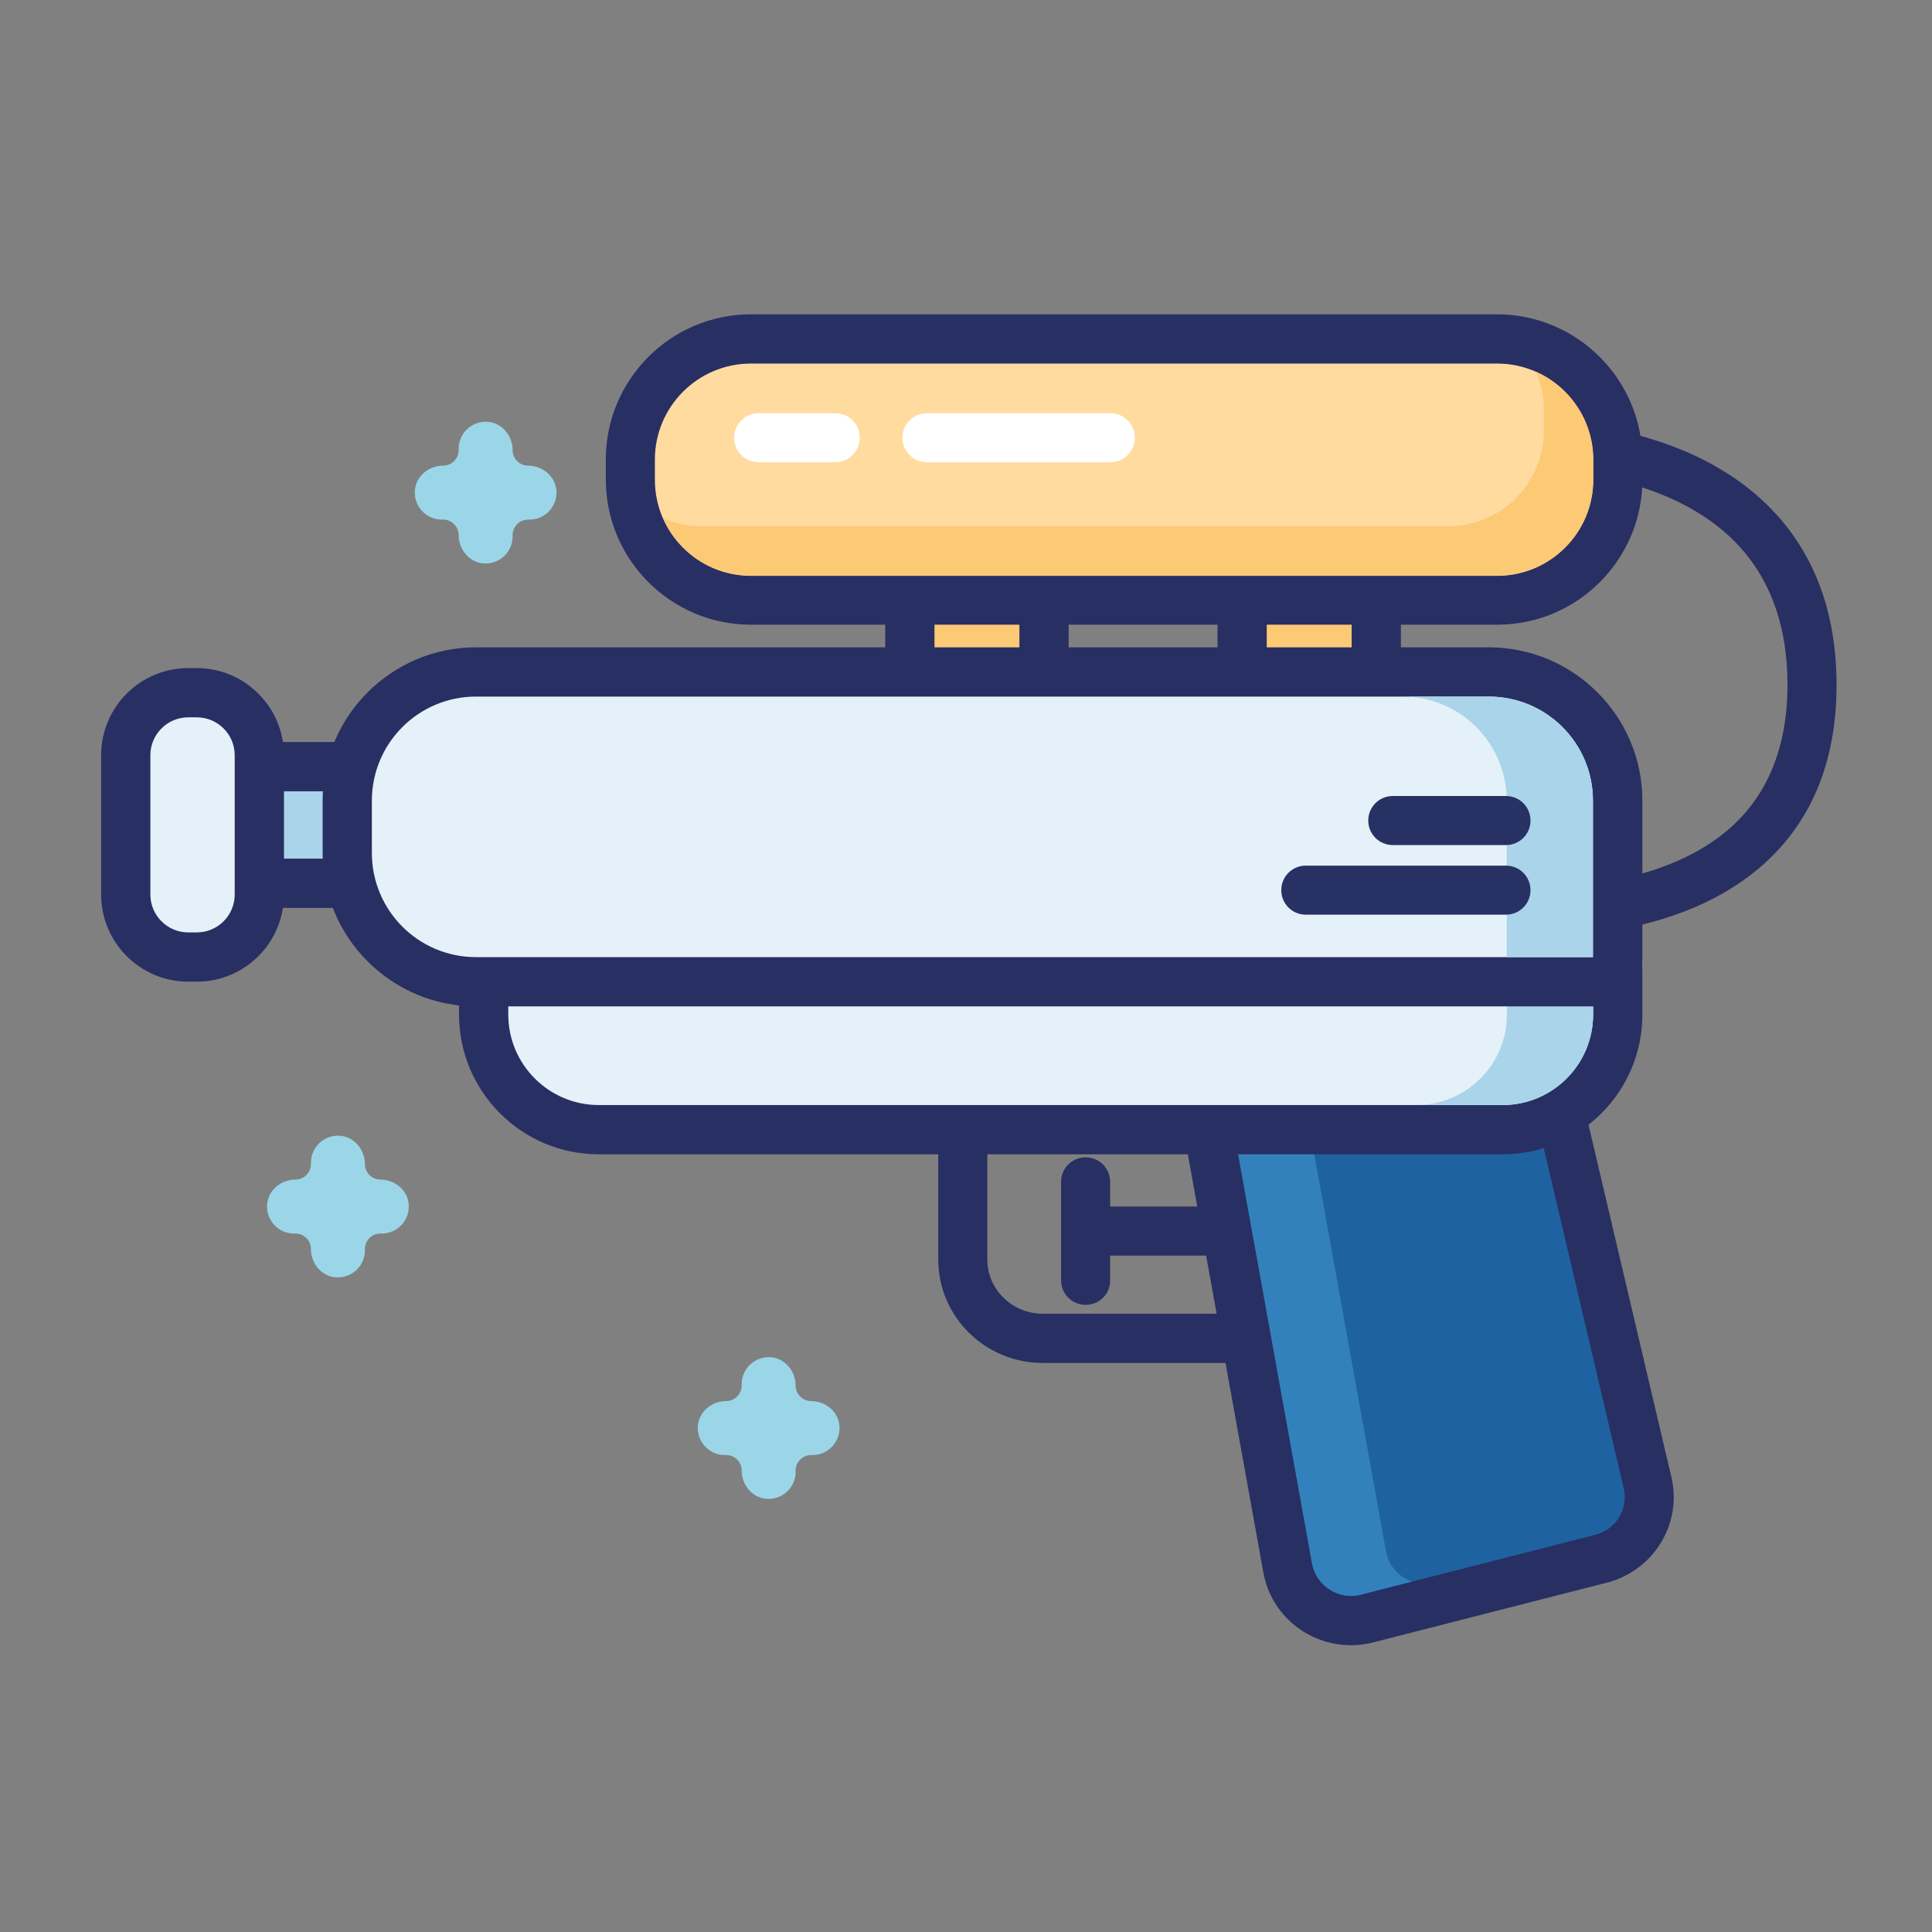 <?xml version="1.0" standalone="no"?><!DOCTYPE svg PUBLIC "-//W3C//DTD SVG 1.1//EN" "http://www.w3.org/Graphics/SVG/1.1/DTD/svg11.dtd"><svg t="1643771046955" class="icon" viewBox="0 0 1024 1024" version="1.1" xmlns="http://www.w3.org/2000/svg" p-id="3951" xmlns:xlink="http://www.w3.org/1999/xlink" width="200" height="200"><rect x="0" y="0" width="1024" height="1024" fill="#808080" stroke="none"/><defs><style type="text/css"></style></defs><path d="M279.9 246.8c-4.5 0-8.2-3.7-8.2-8.2 0-7.5-5.4-14.3-12.9-15-8.5-0.8-15.7 5.9-15.7 14.2v0.8c0 4.5-3.7 8.2-8.2 8.2-7.5 0-14.3 5.4-15 12.9-0.8 8.5 5.9 15.7 14.2 15.7h0.8c4.5 0 8.2 3.7 8.2 8.2 0 7.5 5.4 14.3 12.9 15 8.5 0.8 15.7-5.9 15.7-14.2v-0.8c0-4.5 3.7-8.2 8.2-8.2h0.8c8.3 0 15-7.2 14.2-15.7-0.8-7.5-7.5-12.9-15-12.9zM429.9 742.6c-4.5 0-8.2-3.7-8.2-8.2 0-7.5-5.4-14.3-12.9-15-8.5-0.8-15.7 5.9-15.7 14.2v0.8c0 4.5-3.7 8.2-8.2 8.2-7.5 0-14.3 5.4-15 12.9-0.8 8.5 5.9 15.7 14.2 15.7h0.8c4.5 0 8.2 3.7 8.2 8.2 0 7.5 5.4 14.3 12.9 15 8.5 0.8 15.7-5.9 15.7-14.2v-0.8c0-4.5 3.7-8.2 8.2-8.2h0.8c8.3 0 15-7.2 14.2-15.7-0.7-7.5-7.5-12.9-15-12.9zM201.6 625.2c-4.5 0-8.2-3.7-8.2-8.2 0-7.5-5.4-14.3-12.9-15-8.5-0.8-15.7 5.9-15.7 14.2v0.8c0 4.5-3.7 8.2-8.2 8.2-7.5 0-14.3 5.4-15 12.9-0.8 8.5 5.9 15.7 14.2 15.7h0.8c4.5 0 8.2 3.7 8.2 8.2 0 7.5 5.4 14.3 12.9 15 8.5 0.8 15.7-5.9 15.7-14.2v-0.8c0-4.5 3.7-8.2 8.2-8.2h0.8c8.3 0 15-7.2 14.2-15.7-0.7-7.5-7.5-12.9-15-12.9z" fill="#9AD6E8" p-id="3952"></path><path d="M671.4 361.6c-7.2 0-13-5.8-13-13v-59.2c0-7.2 5.8-13 13-13h45c7.2 0 13 5.8 13 13v59.2c0 7.2-5.8 13-13 13h-45z" fill="#FCC975" p-id="3953"></path><path d="M716.4 289.3v59.2h-45v-59.2h45m0-26h-45c-14.4 0-26.1 11.7-26.1 26.1v59.2c0 14.4 11.7 26.1 26.1 26.1h45c14.4 0 26.1-11.7 26.1-26.1v-59.2c0-14.5-11.6-26.1-26.1-26.1z" fill="#282F63" p-id="3954"></path><path d="M495.3 368.1c-7.2 0-13-5.8-13-13v-59.2c0-7.2 5.8-13 13-13h45c7.2 0 13 5.8 13 13V355c0 7.2-5.8 13-13 13h-45z" fill="#FCC975" p-id="3955"></path><path d="M540.3 295.9V355h-45v-59.2h45m0-26h-45c-14.4 0-26.1 11.7-26.1 26.1V355c0 14.4 11.7 26.1 26.1 26.1h45c14.4 0 26.1-11.7 26.1-26.1v-59.2c0-14.3-11.7-26-26.1-26zM811.9 496.5c-16 0-29.8-1.3-38.7-3-7.1-1.3-11.8-8.1-10.5-15.2 1.3-7.1 8.1-11.8 15.2-10.5 23.9 4.3 95.3 7.8 137.3-27.4 21.4-17.9 32.2-44 32.2-77.5 0-32.4-9.9-58.4-29.4-77.3-39.3-38-104.9-36.2-105.6-36.1h-45c-7.2 0-13-5.8-13-13s5.8-13 13-13h44.3c5.7-0.2 78-1.3 124.3 43.5 24.8 23.9 37.4 56.3 37.4 96 0 41.7-14 74.5-41.6 97.6-22.3 18.6-52.5 30.2-89.9 34.4-10.4 1-20.6 1.5-30 1.5z" fill="#282F63" p-id="3956"></path><path d="M124.4 468.2c-7.2 0-13-5.8-13-13v-35.7c0-7.2 5.8-13 13-13h205.2c7.2 0 13 5.8 13 13v35.7c0 7.2-5.8 13-13 13H124.4z" fill="#AAD4E9" p-id="3957"></path><path d="M329.6 419.4v35.7H124.4v-35.7h205.2m0-26.1H124.4c-14.4 0-26.1 11.7-26.1 26.1v35.7c0 14.4 11.7 26.1 26.1 26.1h205.2c14.4 0 26.1-11.7 26.1-26.1v-35.7c0-14.4-11.7-26.1-26.1-26.1z" fill="#282F63" p-id="3958"></path><path d="M99.8 507.4c-18.3 0-33.2-14.9-33.2-33.2v-73.8c0-18.3 14.9-33.2 33.2-33.2h4.5c18.3 0 33.2 14.9 33.2 33.2v73.8c0 18.3-14.9 33.2-33.2 33.2h-4.5z" fill="#E5F1F9" p-id="3959"></path><path d="M104.3 380.2c11.1 0 20.1 9 20.1 20.1v73.8c0 11.1-9 20.1-20.1 20.1h-4.5c-11.1 0-20.1-9-20.1-20.1v-73.8c0-11.1 9-20.1 20.1-20.1h4.5m0-26.1h-4.5c-25.5 0-46.2 20.7-46.2 46.2v73.8c0 25.5 20.7 46.2 46.2 46.2h4.5c25.5 0 46.2-20.7 46.2-46.2v-73.8c0-25.4-20.7-46.2-46.2-46.2zM701 722.4H552.7c-30.6 0-55.4-24.6-55.4-54.8v-98.1c0-7.2 5.8-13 13-13s13 5.8 13 13v98.1c0 15.8 13.2 28.7 29.4 28.7H701c7.2 0 13 5.8 13 13s-5.8 13.1-13 13.1z" fill="#282F63" p-id="3960"></path><path d="M575.4 691.6c-7.2 0-13-5.8-13-13v-52.2c0-7.2 5.8-13 13-13s13 5.8 13 13v52.2c0.1 7.2-5.7 13-13 13z" fill="#282F63" p-id="3961"></path><path d="M666.8 665.5h-91.3c-7.2 0-13-5.8-13-13s5.8-13 13-13h91.3c7.2 0 13 5.8 13 13s-5.8 13-13 13z" fill="#282F63" p-id="3962"></path><path d="M716.2 859c-16.6 0-30.7-11.7-33.6-27.9l-55.8-309c-3.2-17.7 8.1-34.8 25.8-38.9l129.7-28.7c0.9-0.2 1.9-0.3 2.8-0.3 5.9 0 11.3 4.1 12.7 10.1l75.6 321.5c4.1 16.9-5.9 34.5-22.6 39.9-0.3 0.1-0.5 0.2-0.8 0.2l-123.5 31.5c-3.4 1.1-6.8 1.6-10.3 1.6z" fill="#1E62A1" p-id="3963"></path><path d="M785 467.2l75.6 321.5c2.5 10.5-3.5 21.2-13.9 24.5l-123.8 31.6c-2.2 0.7-4.4 1.1-6.6 1.1-9.9 0-18.9-7-20.8-17.2l-55.8-309c-2-10.9 5-21.4 15.9-23.9L785 467.2m0-26.1c-1.9 0-3.8 0.2-5.7 0.6l-129.5 28.6c-0.1 0-0.2 0-0.3 0.1-24.5 5.7-40.1 29.4-35.7 54l55.8 309c4 22.4 23.6 38.6 46.5 38.6 4.7 0 9.3-0.7 13.7-2L853 838.5c0.5-0.1 1.1-0.3 1.6-0.5 11.2-3.7 20.6-11.3 26.4-21.5 5.9-10.3 7.6-22.3 4.8-33.9l-75.6-321.4c-2.6-12-13.3-20.1-25.2-20.1z" fill="#282F63" p-id="3964"></path><path d="M734.6 822.2l-55.8-309c-2-10.9 5-21.4 15.9-23.9l90.8-20.1-0.5-2-129.5 28.6c-10.9 2.5-17.9 13-15.9 23.9l55.8 309c2.3 12.5 15.2 20.1 27.4 16.1l25.7-6.6c-6.9-2.2-12.5-8.1-13.9-16z" fill="#3381BC" p-id="3965"></path><path d="M398 318.1c-35.2 0-63.9-28.7-63.9-63.9v-10.7c0-35.2 28.7-63.9 63.9-63.9h395.6c35.2 0 63.9 28.7 63.9 63.9v10.7c0 35.2-28.7 63.9-63.9 63.9H398z" fill="#FFDBA0" p-id="3966"></path><path d="M793.5 192.7c28.1 0 50.9 22.8 50.9 50.9v10.7c0 28.1-22.8 50.9-50.9 50.9H398c-28.1 0-50.9-22.8-50.9-50.9v-10.7c0-28.1 22.8-50.9 50.9-50.9h395.5m0-26.1H398c-42.4 0-76.9 34.5-76.9 76.9v10.7c0 42.4 34.5 76.9 76.9 76.9h395.6c42.4 0 76.9-34.5 76.9-76.9v-10.7c0-42.3-34.6-76.9-77-76.9z" fill="#282F63" p-id="3967"></path><path d="M814 197c2.8 6.3 4.3 13.2 4.3 20.4v10.7c0 28.1-22.8 50.9-50.9 50.9H371.9c-7.3 0-14.2-1.6-20.4-4.3 7.9 17.9 25.7 30.4 46.5 30.4h395.6c28.1 0 50.9-22.8 50.9-50.9v-10.7c-0.1-20.7-12.6-38.6-30.5-46.5z" fill="#FCC975" p-id="3968"></path><path d="M317.4 598.7c-33.7 0-61-27.4-61-61v-21.5c0-33.7 27.4-61 61-61h479c33.7 0 61 27.4 61 61v21.5c0 33.7-27.4 61-61 61h-479z" fill="#E5F1F9" p-id="3969"></path><path d="M796.4 468.2c26.5 0 48 21.5 48 48v21.5c0 26.5-21.5 48-48 48h-479c-26.5 0-48-21.5-48-48v-21.5c0-26.5 21.5-48 48-48h479m0-26.1h-479c-40.9 0-74.1 33.2-74.1 74.1v21.5c0 40.9 33.2 74.1 74.1 74.1h479c40.9 0 74.1-33.2 74.1-74.1v-21.5c0-40.9-33.3-74.1-74.1-74.1z" fill="#282F63" p-id="3970"></path><path d="M796.4 468.2h-45.7c26.5 0 48 21.5 48 48v21.5c0 26.5-21.5 48-48 48h45.7c26.5 0 48-21.5 48-48v-21.5c0-26.5-21.5-48-48-48z" fill="#AAD4E9" p-id="3971"></path><path d="M252.3 520.4c-37.6 0-68.3-30.6-68.3-68.3v-27.7c0-37.6 30.6-68.3 68.3-68.3h536.8c37.6 0 68.3 30.6 68.3 68.3v82.9c0 7.2-5.8 13-13 13H252.3z" fill="#E5F1F9" p-id="3972"></path><path d="M789.1 369.2c30.5 0 55.2 24.7 55.2 55.2v82.9h-592c-30.5 0-55.2-24.7-55.2-55.2v-27.7c0-30.5 24.7-55.2 55.2-55.2h536.8m0-26.1H252.3c-44.8 0-81.3 36.5-81.3 81.3v27.7c0 44.8 36.5 81.3 81.3 81.3h592.1c14.4 0 26.1-11.7 26.1-26.1v-82.9c0-44.8-36.5-81.3-81.4-81.3z" fill="#282F63" p-id="3973"></path><path d="M789.1 369.2h-45.7c30.5 0 55.2 24.7 55.2 55.2v82.9h45.7v-82.9c0.1-30.5-24.7-55.2-55.2-55.2z" fill="#AAD4E9" p-id="3974"></path><path d="M442.7 231.9h-40.6M442.7 245h-40.6c-7.2 0-13-5.8-13-13s5.8-13 13-13h40.6c7.2 0 13 5.8 13 13s-5.8 13-13 13z" fill="#FFFFFF" p-id="3975"></path><path d="M588.5 231.9h-97.2M588.5 245h-97.2c-7.2 0-13-5.8-13-13s5.8-13 13-13h97.2c7.2 0 13 5.8 13 13s-5.8 13-13 13z" fill="#FFFFFF" p-id="3976"></path><path d="M738.2 434.9h60" fill="#FFFFFF" p-id="3977"></path><path d="M798.2 447.9h-60c-7.2 0-13-5.8-13-13s5.8-13 13-13h60c7.2 0 13 5.8 13 13s-5.8 13-13 13z" fill="#283163" p-id="3978"></path><path d="M692.1 471.8h106.1" fill="#FFFFFF" p-id="3979"></path><path d="M798.2 484.8H692.1c-7.2 0-13-5.8-13-13s5.8-13 13-13h106.1c7.2 0 13 5.8 13 13s-5.8 13-13 13z" fill="#283163" p-id="3980"></path></svg>